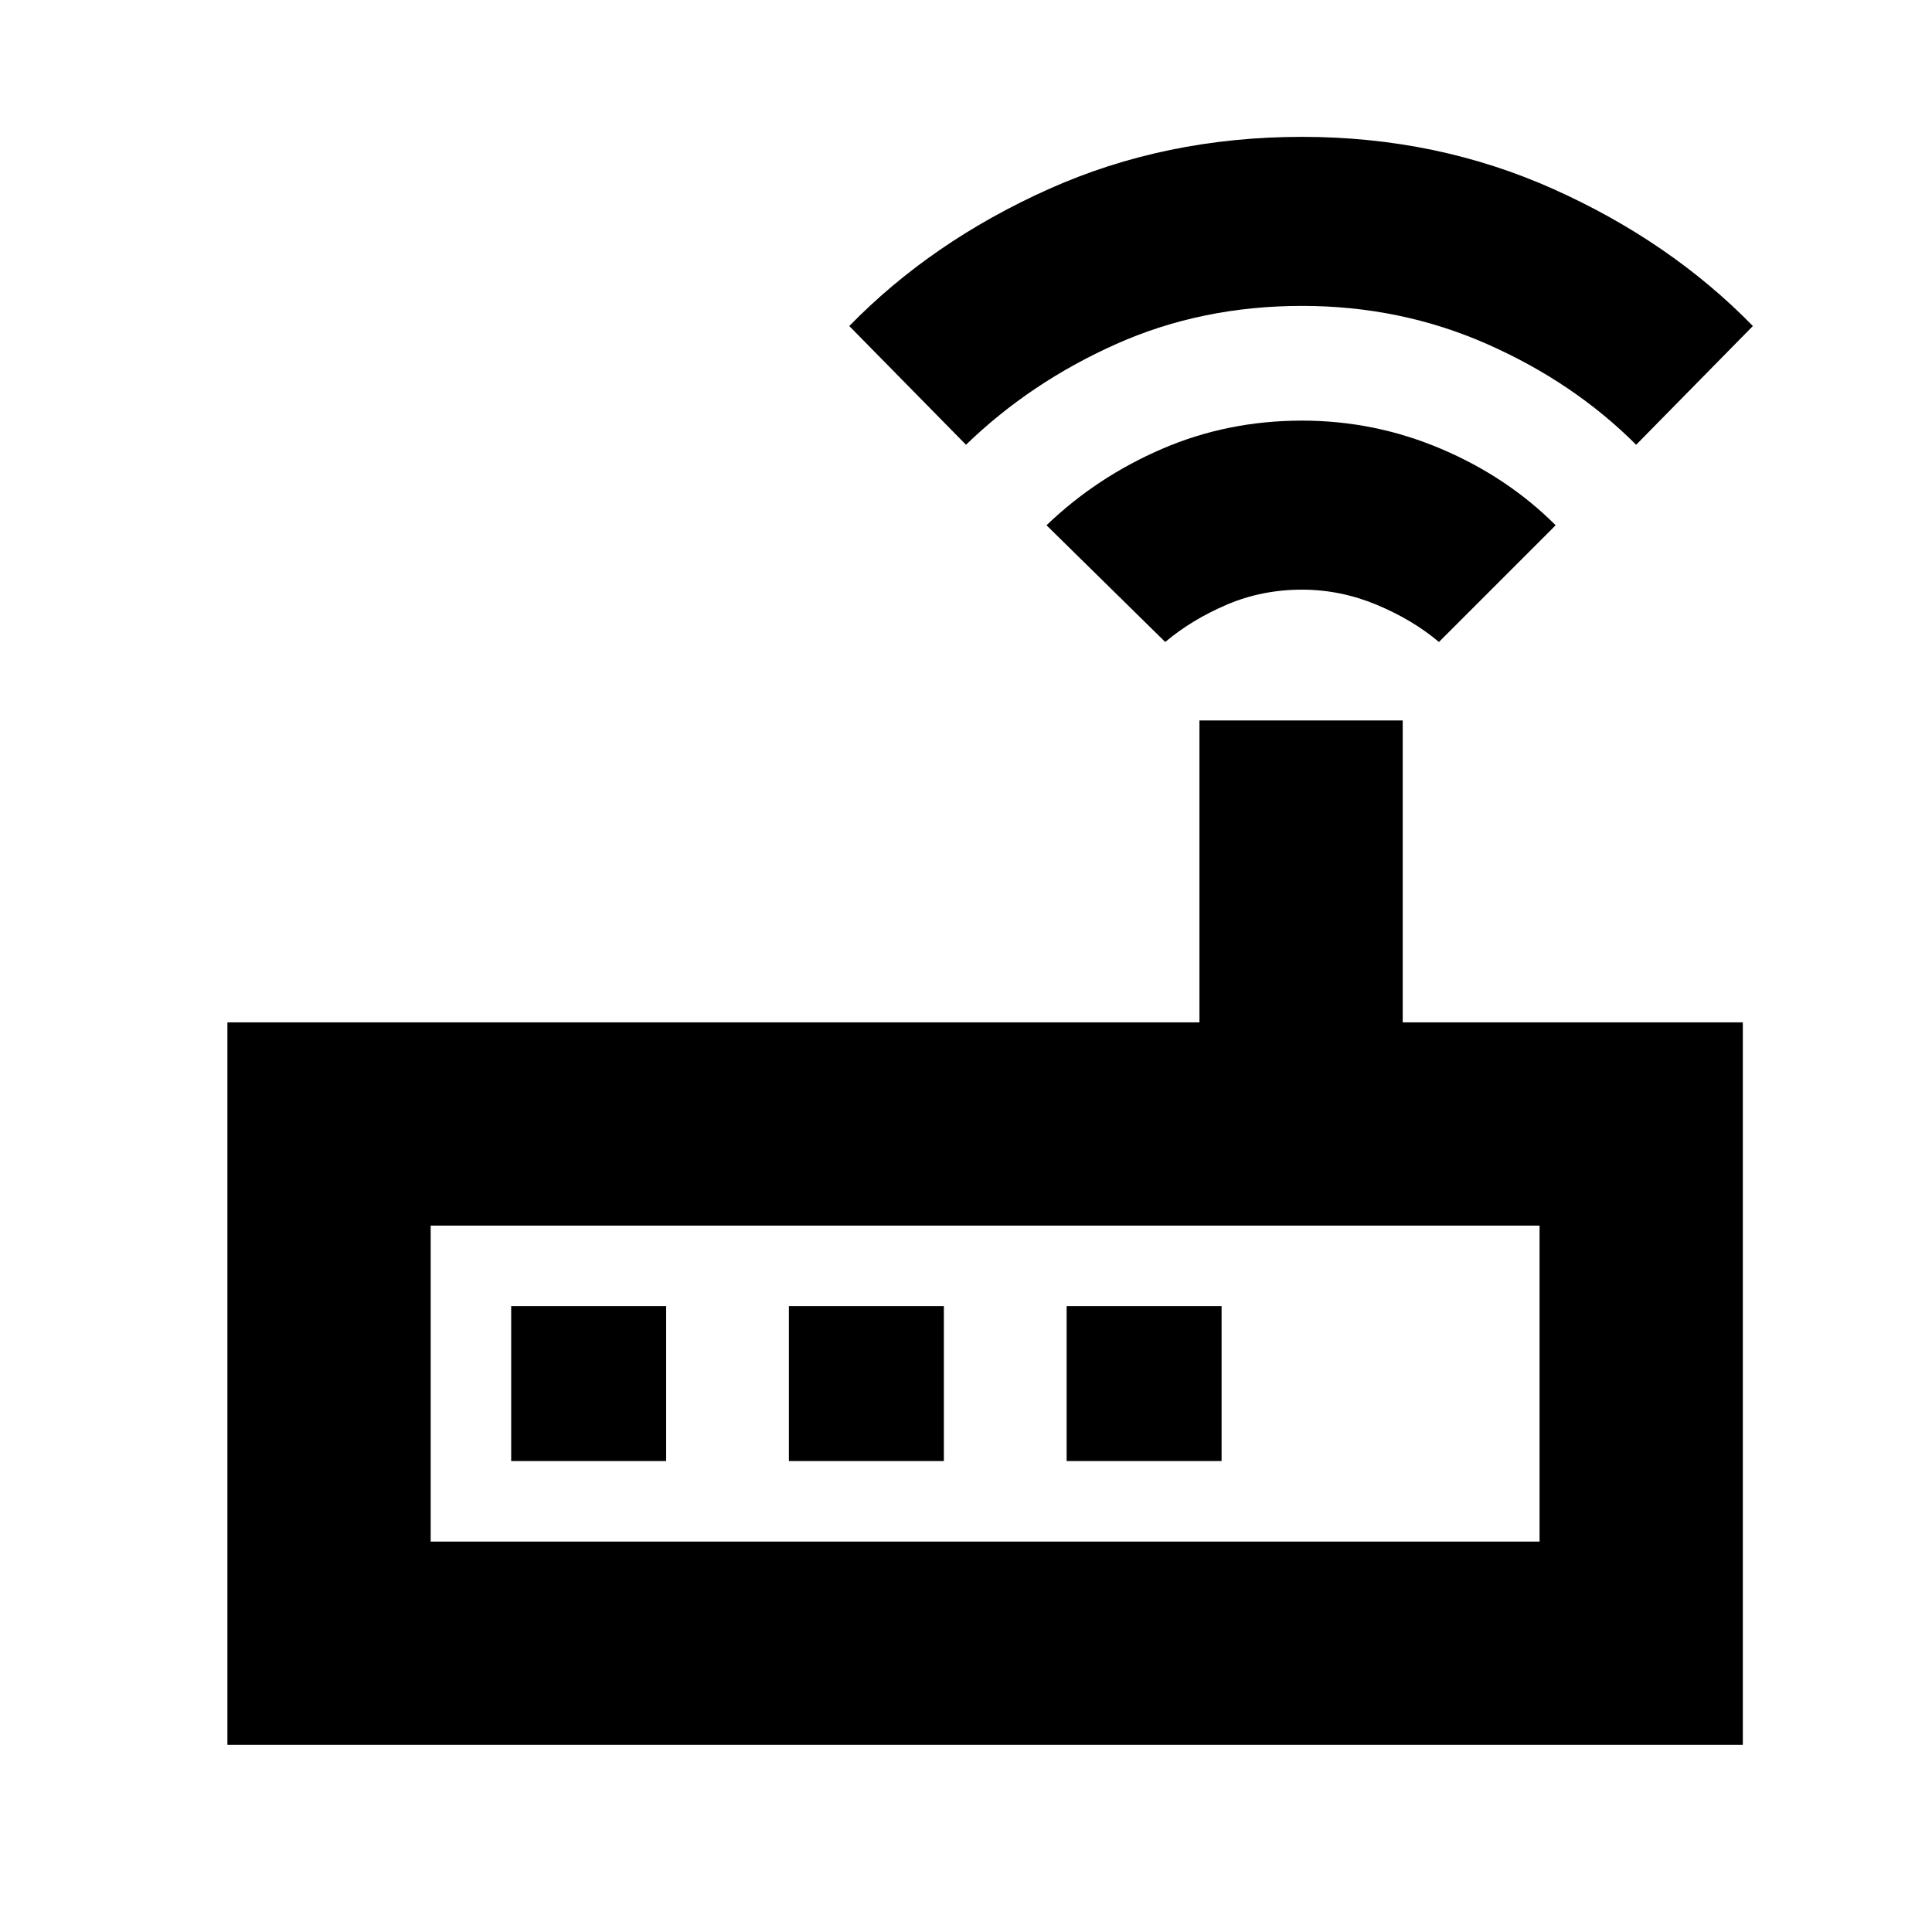<svg xmlns="http://www.w3.org/2000/svg" height="24" width="24"><path d="M2.825 21.675V12.7H14.9V8.95H17.425V12.7H21.65V21.675ZM5.35 19.15H19.125V15.225H5.35ZM8.275 18.15V16.225H6.35V18.15ZM9.8 18.15H11.725V16.225H9.8ZM13.25 18.15H15.175V16.225H13.25ZM14.475 7.975 13 6.525Q13.625 5.925 14.438 5.575Q15.25 5.225 16.175 5.225Q17.075 5.225 17.9 5.575Q18.725 5.925 19.325 6.525L17.875 7.975Q17.55 7.7 17.1 7.512Q16.65 7.325 16.175 7.325Q15.675 7.325 15.238 7.512Q14.8 7.7 14.475 7.975ZM12 5.525 10.55 4.05Q11.575 3 13.025 2.35Q14.475 1.7 16.175 1.7Q17.85 1.7 19.3 2.35Q20.75 3 21.775 4.05L20.325 5.525Q19.55 4.75 18.475 4.275Q17.4 3.8 16.175 3.8Q14.925 3.8 13.863 4.275Q12.8 4.75 12 5.525ZM5.35 19.15V15.225V19.15Z"/></svg>